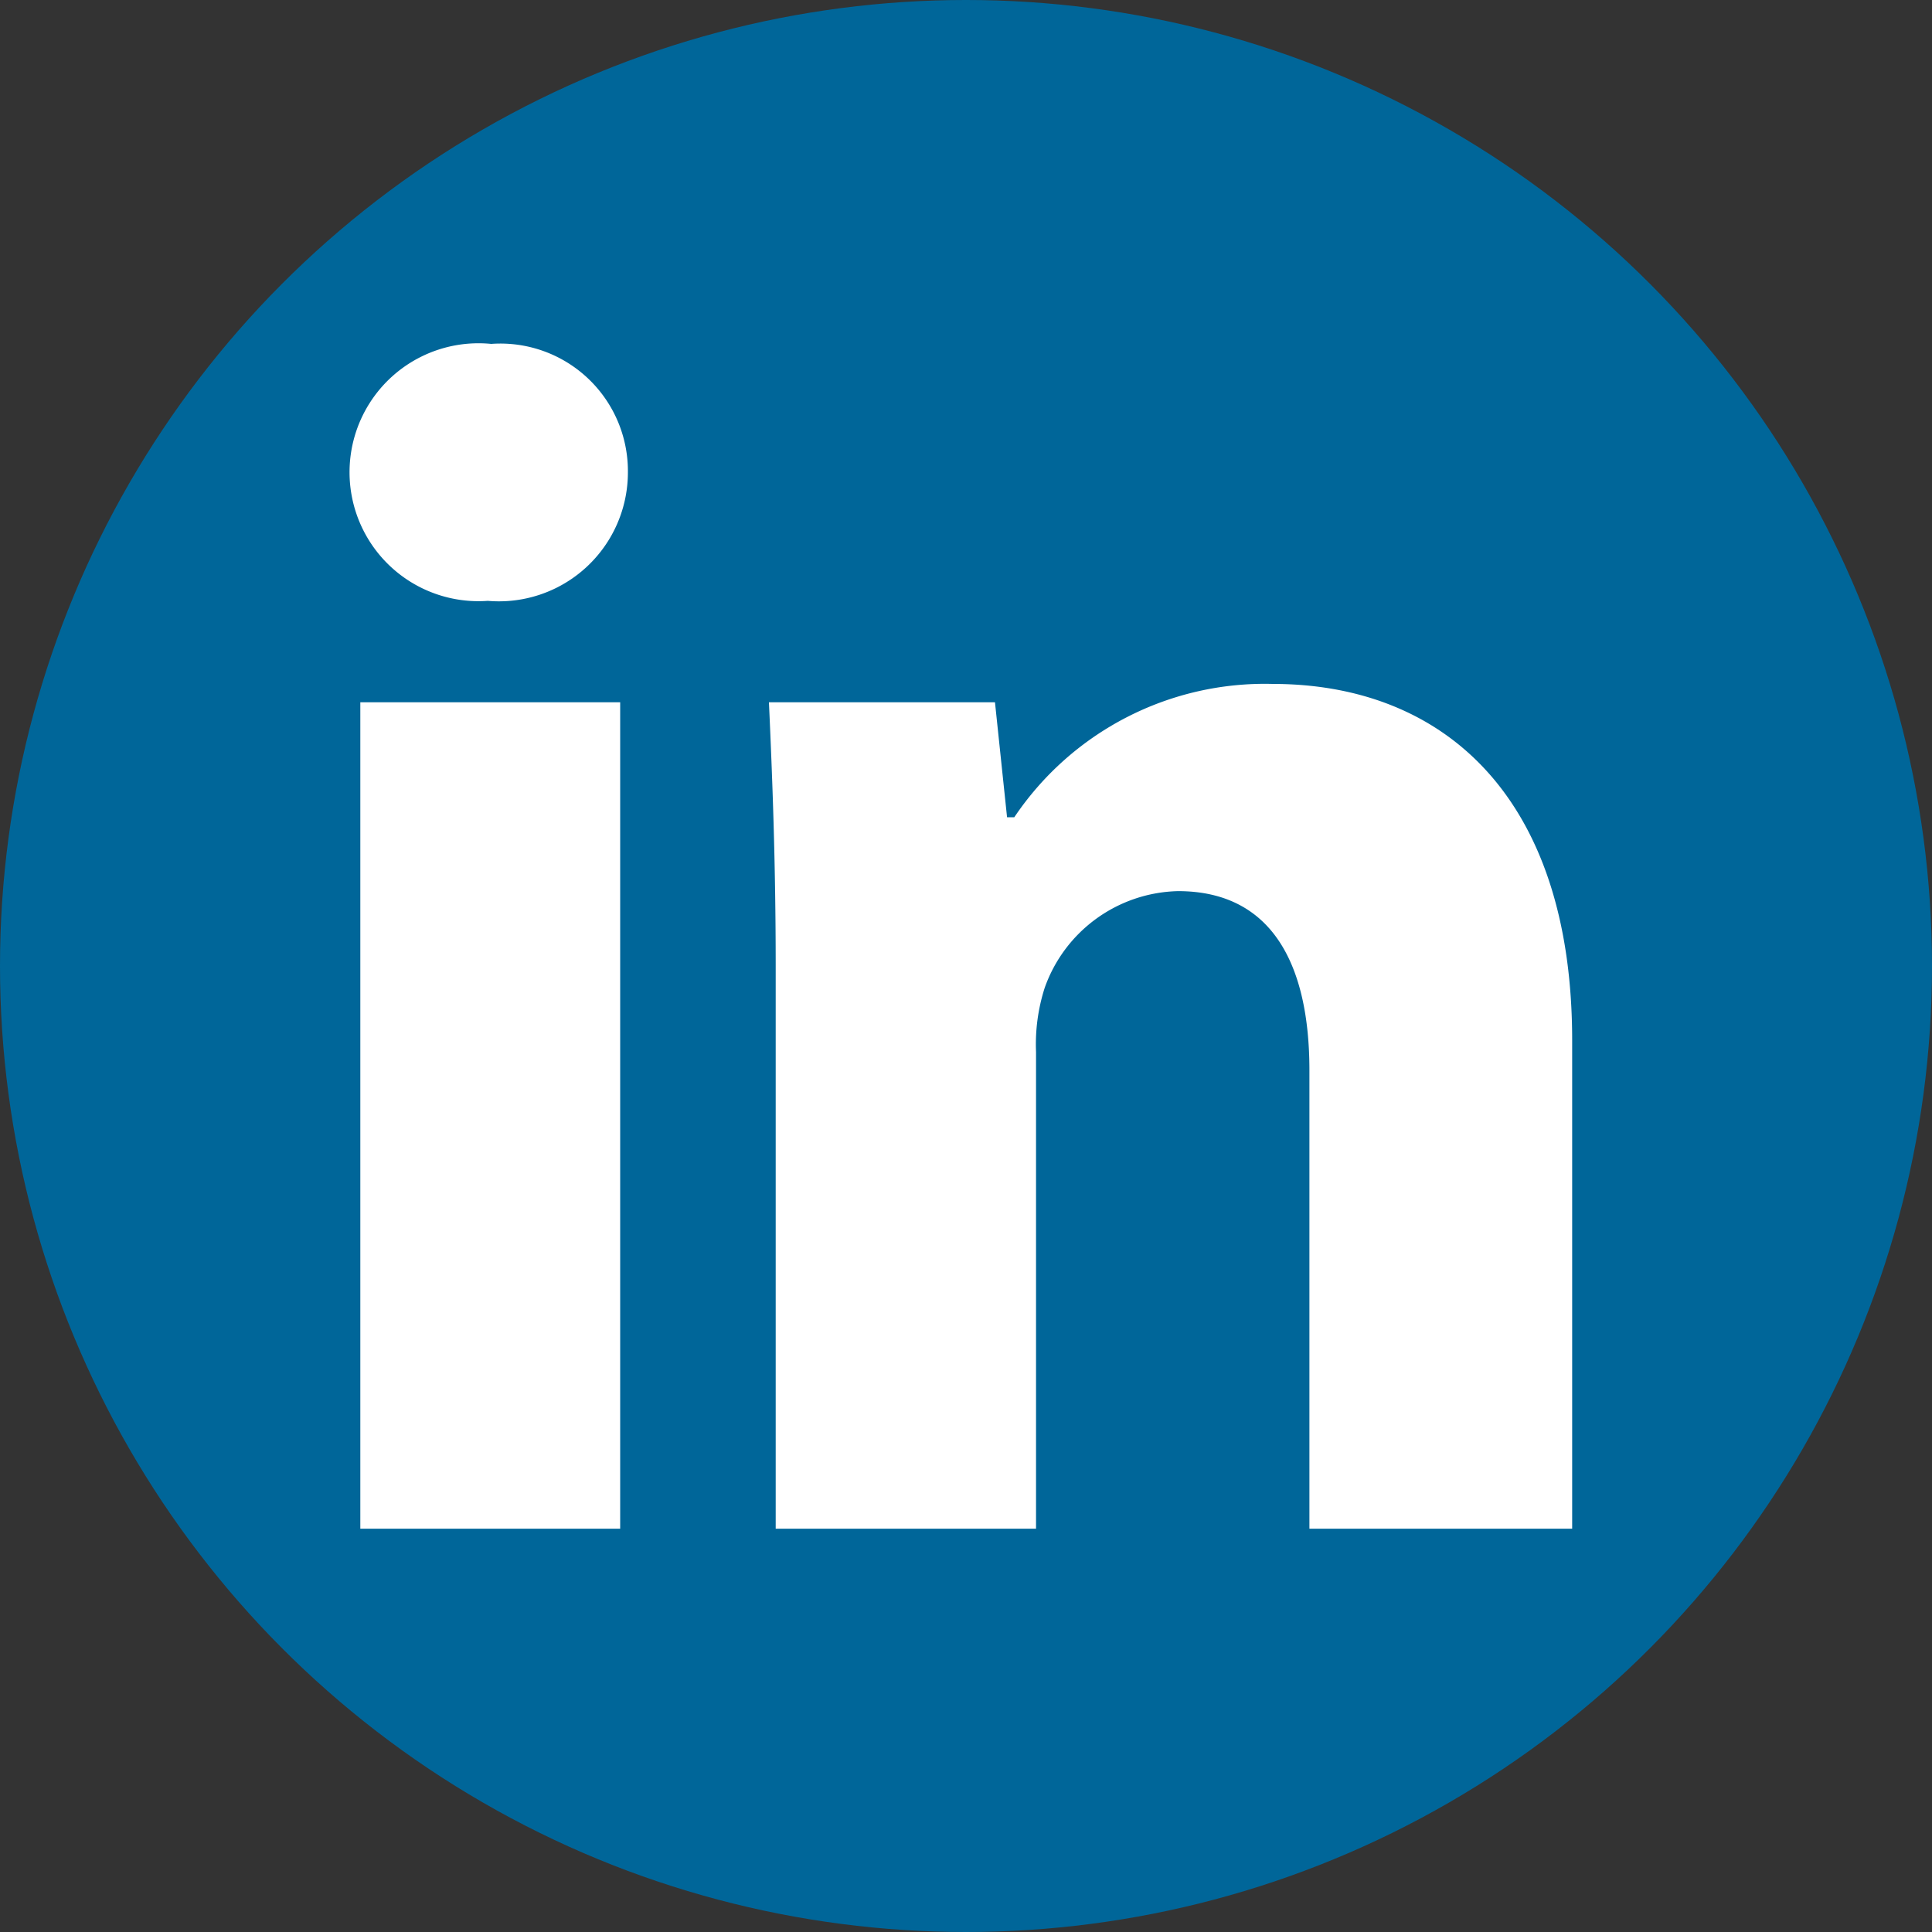 <svg xmlns="http://www.w3.org/2000/svg" viewBox="0 0 40 40">
    <rect x="0" y="0" width="40" height="40" fill="#333333" stroke="none"/>
    <title>
        See me at LinkedIn
    </title>
    <g id="Layer_2" data-name="Layer 2">
        <g id="Layer_1-2" data-name="Layer 1">
            <g id="Layer_2-2" data-name="Layer 2">
                <g id="Layer_1-2-2" data-name="Layer 1-2">
                    <circle id="linkedin-circle" fill="#069" cx="20" cy="20" r="20"/>
                    <path id="linkedin" fill="#fff" d="M13,9.78a2.67,2.67,0,0,1-2.9,2.66,2.67,2.67,0,1,1,.07-5.32A2.64,2.64,0,0,1,13,9.78ZM7.46,31.65V14.54h5.38V31.65Z"/>
                    <path id="linkedin" fill="#fff" d="M16.06,20c0-2.14-.07-3.92-.14-5.46H20.6l.25,2.38H21a6.25,6.25,0,0,1,5.35-2.76c3.54,0,6.2,2.34,6.2,7.38V31.65H27.11V22.16c0-2.2-.78-3.71-2.72-3.71a3,3,0,0,0-2.76,2,3.82,3.82,0,0,0-.18,1.33v9.87H16.06Z"/>
                    <circle id="animate-linkedin-circle" opacity="0" fill="#069" cx="20" cy="20" r="1.5"/>
                </g>
            </g>
        </g>
    </g>
</svg>

